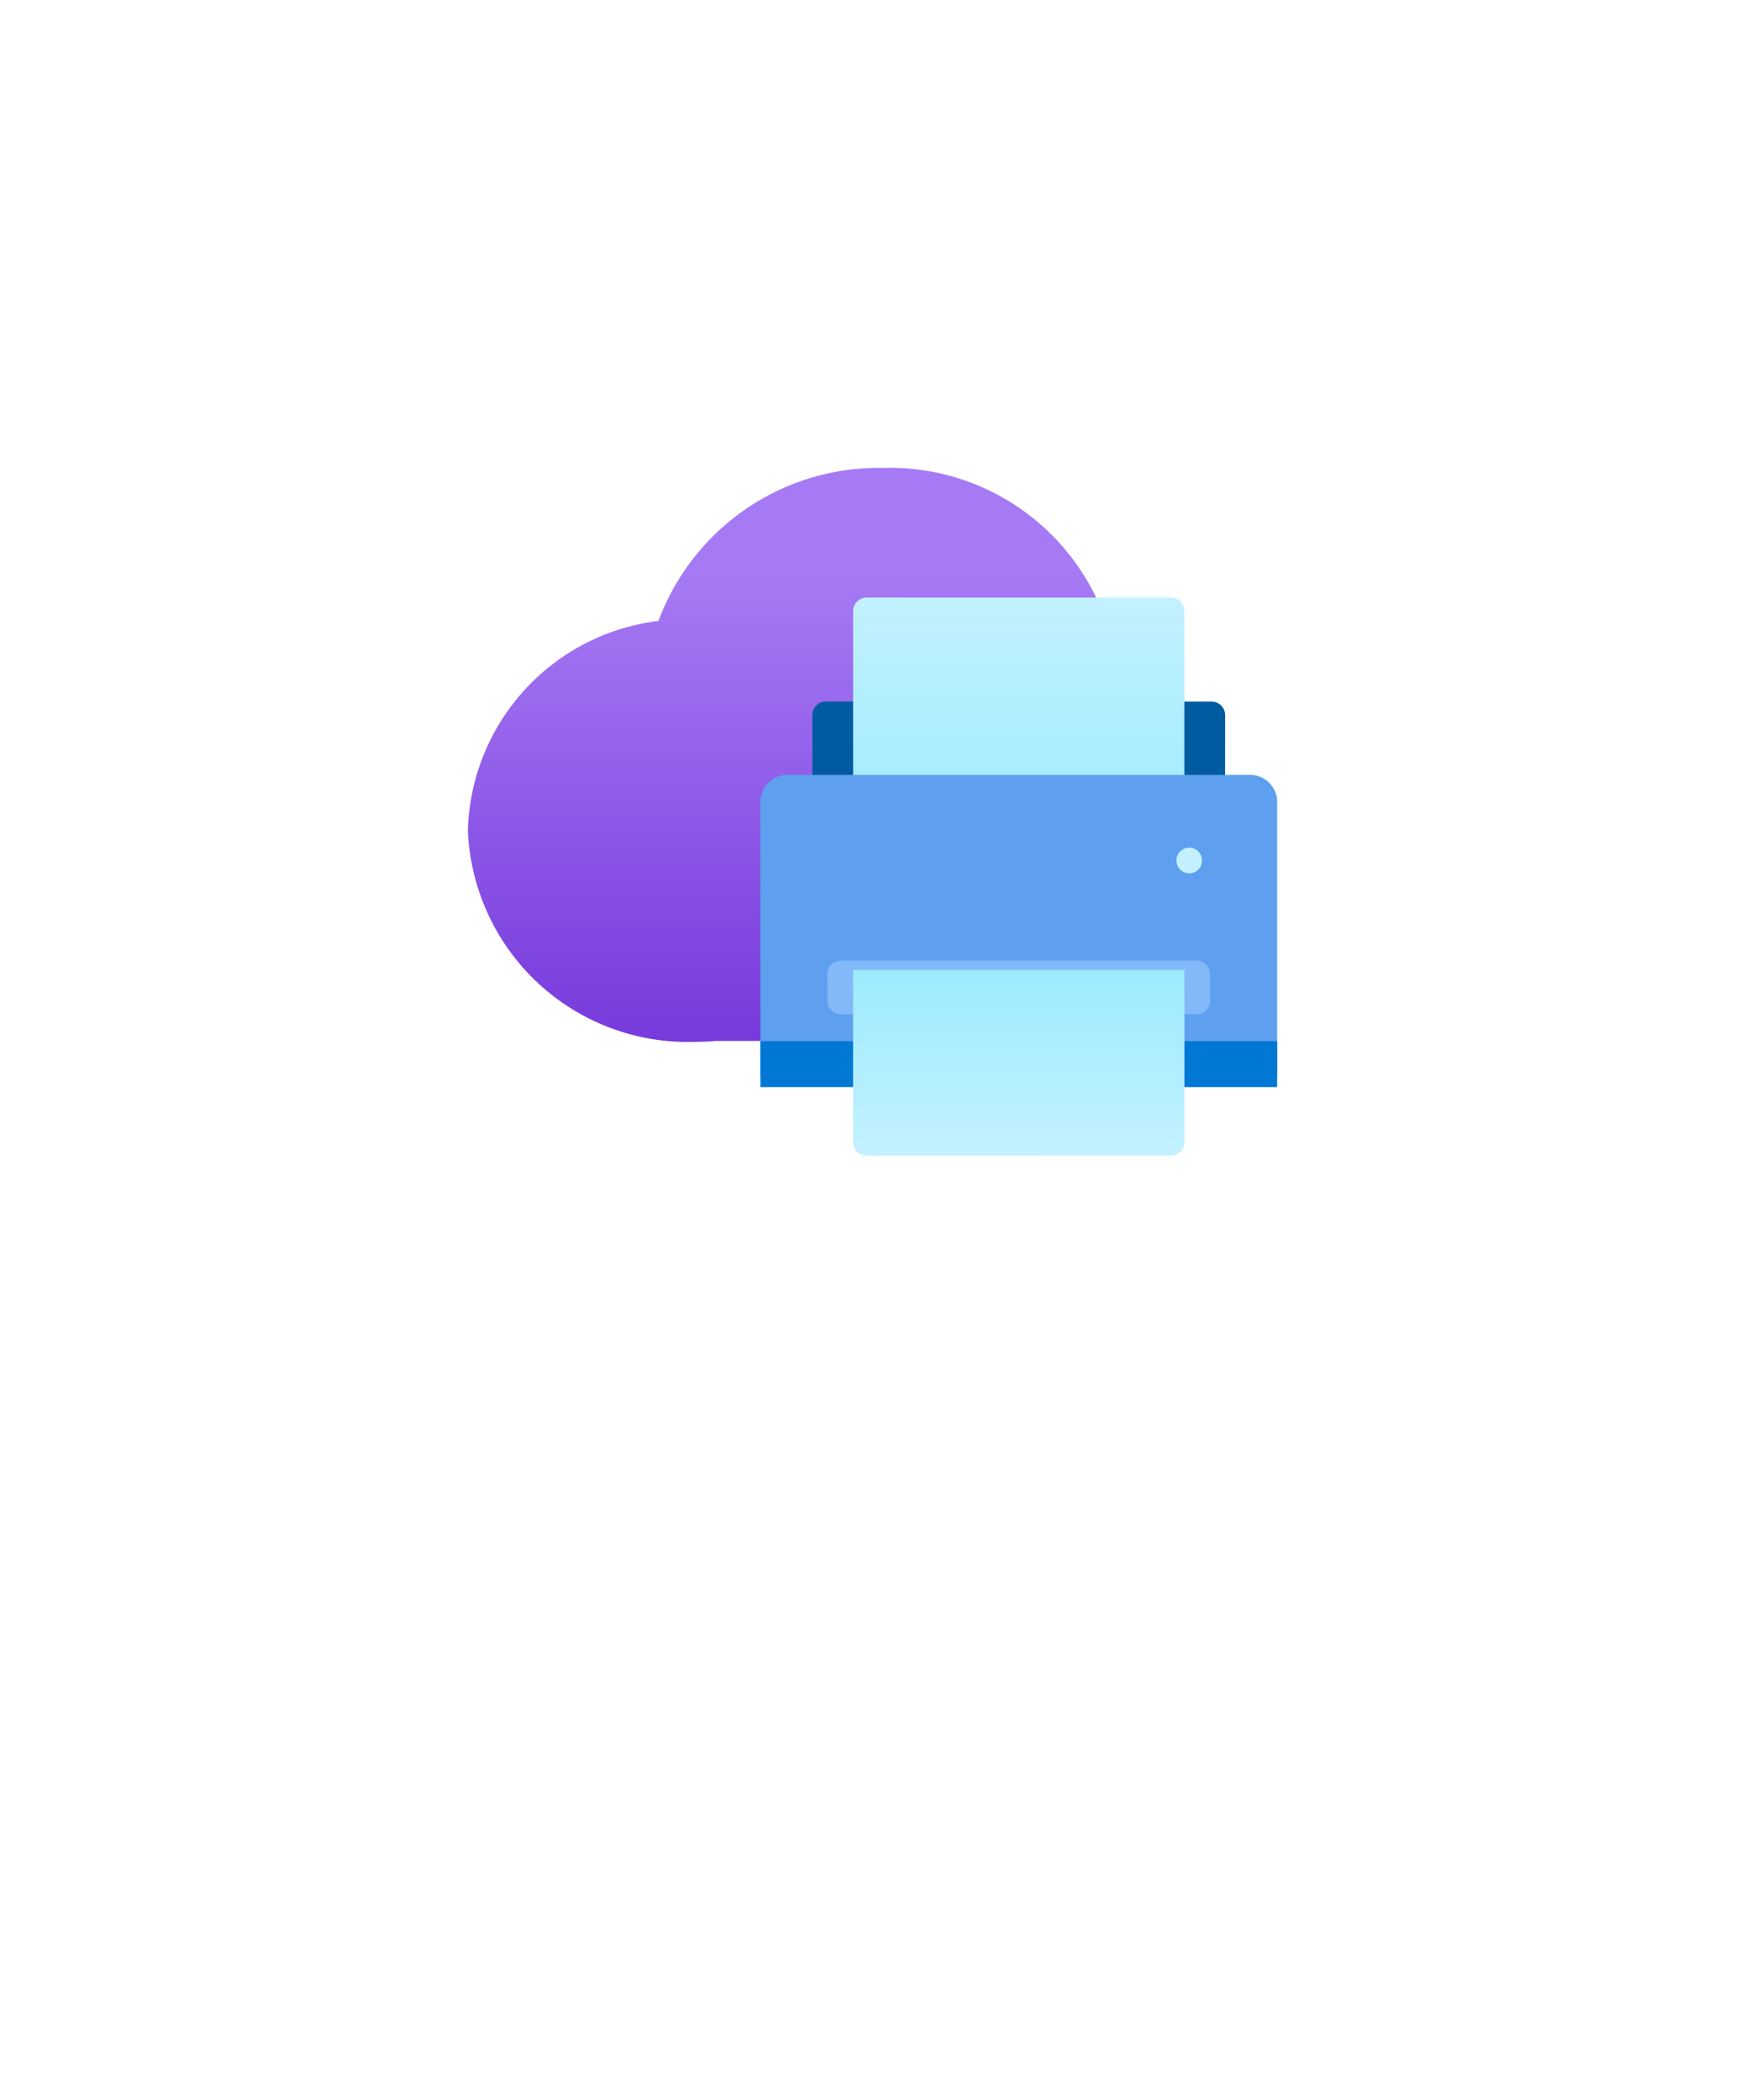 <?xml version="1.0" encoding="UTF-8" standalone="no"?>
<!DOCTYPE svg PUBLIC "-//W3C//DTD SVG 1.1//EN" "http://www.w3.org/Graphics/SVG/1.1/DTD/svg11.dtd">
<!-- Generated by Microsoft Visio, SVG Export Universal Print Service.svg Page-1 -->
<svg xmlns="http://www.w3.org/2000/svg" xmlns:xlink="http://www.w3.org/1999/xlink" xmlns:ev="http://www.w3.org/2001/xml-events"
		width="1.698in" height="2.044in" viewBox="0 0 122.241 147.159" xml:space="preserve" color-interpolation-filters="sRGB"
		class="st9">
	<style type="text/css">
	<![CDATA[
		.st1 {fill:url(#grad0-6);stroke:none;stroke-linecap:butt;stroke-width:32.774}
		.st2 {fill:#005ba1;stroke:none;stroke-linecap:butt;stroke-width:32.774}
		.st3 {fill:url(#grad0-12);stroke:none;stroke-linecap:butt;stroke-width:32.774}
		.st4 {fill:#5ea0ef;stroke:none;stroke-linecap:butt;stroke-width:32.774}
		.st5 {fill:#0078d4;stroke:none;stroke-linecap:butt;stroke-width:32.774}
		.st6 {fill:#83b9f9;stroke:none;stroke-linecap:butt;stroke-width:32.774}
		.st7 {fill:#c3f1ff;stroke:none;stroke-linecap:butt;stroke-width:32.774}
		.st8 {fill:url(#grad0-24);stroke:none;stroke-linecap:butt;stroke-width:32.774}
		.st9 {fill:none;fill-rule:evenodd;font-size:12px;overflow:visible;stroke-linecap:square;stroke-miterlimit:3}
	]]>
	</style>

	<defs id="Patterns_And_Gradients">
		<linearGradient id="grad0-6" x1="0" y1="0" x2="1" y2="0" gradientTransform="rotate(-90 0.5 0.5)">
			<stop offset="0" stop-color="#773adc" stop-opacity="1"/>
			<stop offset="0.815" stop-color="#a67af4" stop-opacity="1"/>
		</linearGradient>
		<linearGradient id="grad0-12" x1="0" y1="0" x2="1" y2="0" gradientTransform="rotate(90 0.5 0.5)">
			<stop offset="0" stop-color="#c3f1ff" stop-opacity="1"/>
			<stop offset="1" stop-color="#9cebff" stop-opacity="1"/>
		</linearGradient>
		<linearGradient id="grad0-24" x1="0" y1="0" x2="1" y2="0" gradientTransform="rotate(-90 0.5 0.5)">
			<stop offset="0" stop-color="#c3f1ff" stop-opacity="1"/>
			<stop offset="1" stop-color="#9cebff" stop-opacity="1"/>
		</linearGradient>
	</defs>
	<g>
		<title>Page-1</title>
		<g id="group437-1" transform="translate(32.774,-66.189)">
			<title>Universal Print Service</title>
			<g id="group438-2">
				<title>afb37d11-6e90-4ac0-b9c9-249fa60</title>
				<g id="shape439-3" transform="translate(0,-7.975)">
					<title>path19</title>
					<path d="M56.64 134.57 C56.64 131.99 52.88 131.14 51.43 129.15 C49.44 126.41 49.23 122.91 45.59 122.31 A16.035
								 16.066 -180 0 0 29.07 106.95 A16.457 16.489 -180 0 0 13.35 117.67 A15.187 15.217 -180 0 0 -0
								 132.33 A15.411 15.441 -180 0 0 15.95 147.16 C16.42 147.16 16.89 147.14 17.35 147.1 L43.18 147.1
								 A2.554 2.559 -180 0 0 43.86 147 A12.879 12.904 -180 0 0 56.64 134.57 Z" class="st1"/>
				</g>
				<g id="shape440-7" transform="translate(24.139,-20.207)">
					<title>rect21</title>
					<path d="M0 146.21 a0.945 0.947 -180 0 0 0.945 0.947 L27.96 147.16 a0.945 0.947 -180 0 0 0.945
								 -0.947 L28.91 136.5 a0.945 0.947 -180 0 0 -0.945 -0.947 L0.94 135.55 a0.945 0.947
								 -180 0 0 -0.945 0.947 L0 146.21 Z" class="st2"/>
				</g>
				<g id="shape441-9" transform="translate(26.992,-21.582)">
					<title>rect23</title>
					<path d="M-0 146.21 a0.945 0.947 -180 0 0 0.945 0.947 L22.26 147.16 a0.945 0.947 -180 0 0 0.945
								 -0.947 L23.2 130.59 a0.945 0.947 -180 0 0 -0.945 -0.947 L0.94 129.64 a0.945 0.947
								 -180 0 0 -0.945 0.947 L0 146.21 Z" class="st3"/>
				</g>
				<g id="shape442-13" transform="translate(20.494,-5.538)">
					<title>path25</title>
					<path d="M1.89 126.02 L34.31 126.02 A1.89 1.893 0 0 1 36.2 127.91 L36.2 147.16 L0 147.16 L0 127.91 A1.89
								 1.893 0 0 1 1.89 126.02 Z" class="st4"/>
				</g>
				<g id="shape443-15" transform="translate(20.494,-4.803)">
					<title>rect27</title>
					<rect x="0" y="143.941" width="36.198" height="3.219" class="st5"/>
				</g>
				<g id="shape444-17" transform="translate(25.187,-9.903)">
					<title>rect29</title>
					<path d="M0 146.21 a0.945 0.947 -180 0 0 0.945 0.947 L25.86 147.16 a0.945 0.947 -180 0 0 0.945
								 -0.947 L26.8 144.34 a0.945 0.947 -180 0 0 -0.945 -0.947 L0.94 143.4 a0.945 0.947
								 -180 0 0 -0.945 0.947 L0 146.21 Z" class="st6"/>
				</g>
				<g id="shape445-19" transform="translate(49.638,-19.78)">
					<title>circle31</title>
					<ellipse cx="0.898" cy="146.26" rx="0.898" ry="0.899" class="st7"/>
				</g>
				<g id="shape446-21" transform="translate(26.989,-2.27374E-13)">
					<title>path33</title>
					<path d="M0 134.15 L23.21 134.15 L23.21 146.21 a0.945 0.947 0 0 1 -0.945 0.947 L0.94 147.16 a0.945
								 0.947 0 0 1 -0.945 -0.947 L0 134.15 L0 134.15 Z" class="st8"/>
				</g>
			</g>
		</g>
	</g>
</svg>
